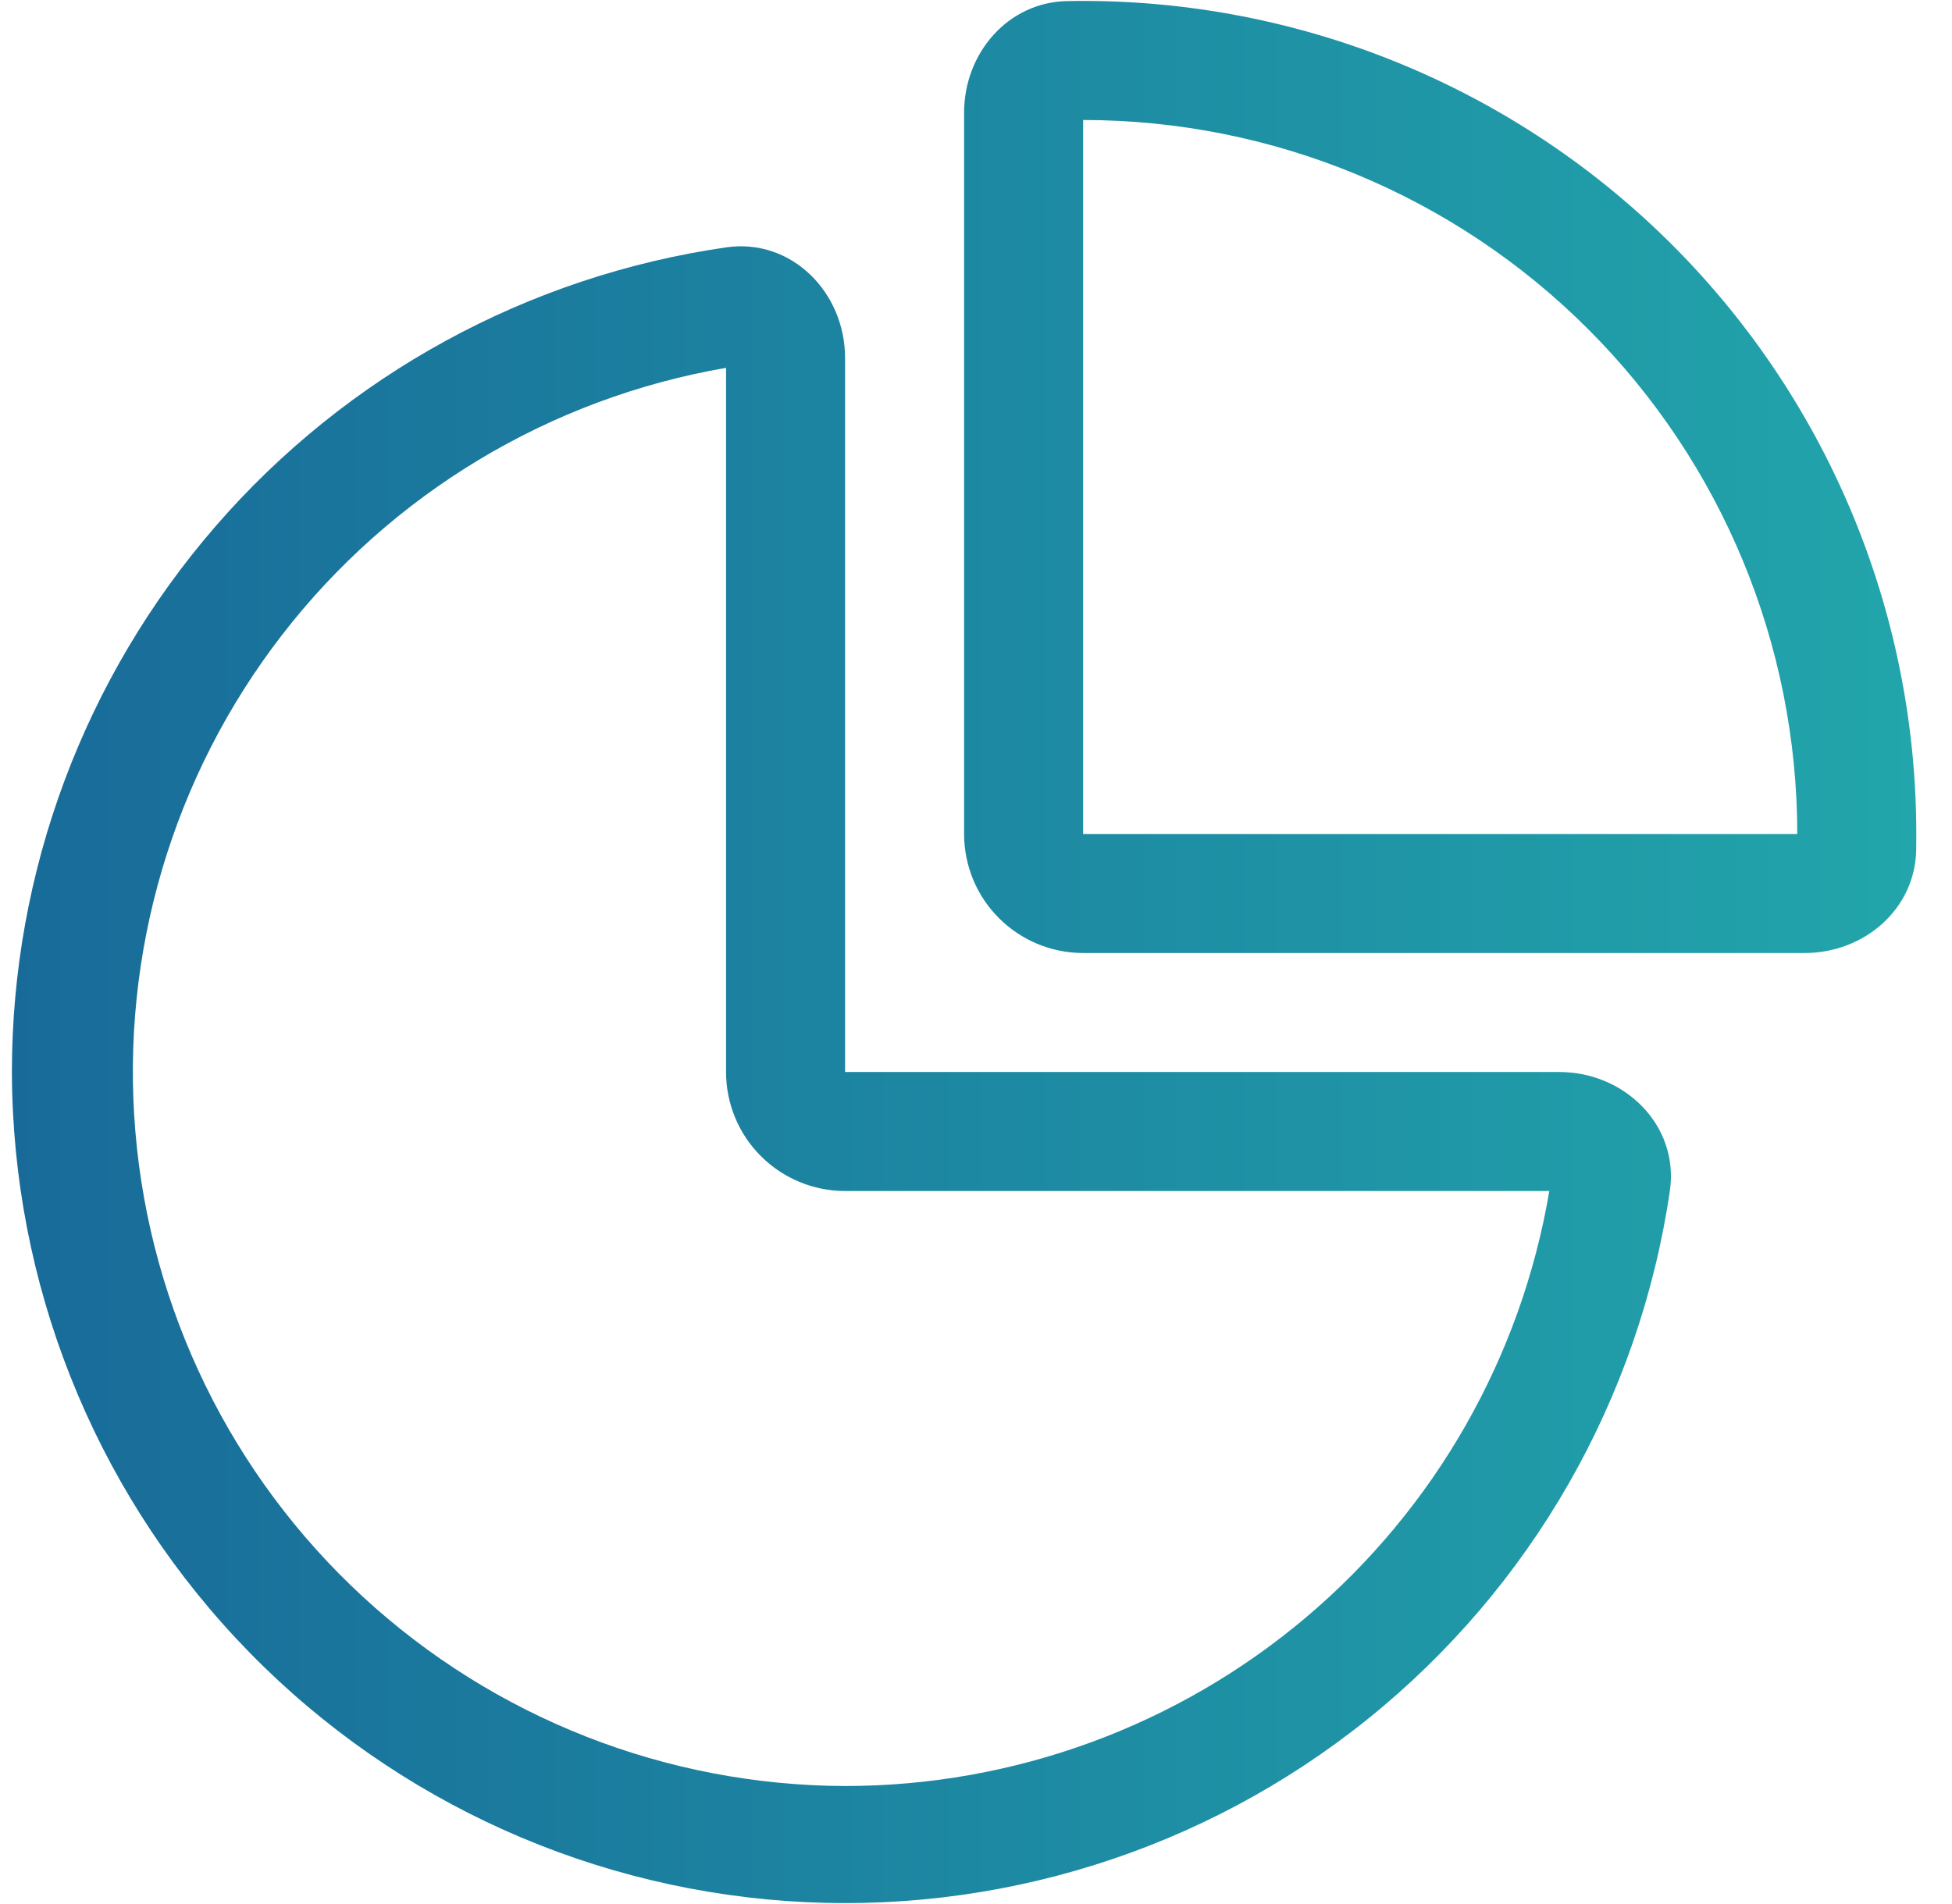 <svg xmlns="http://www.w3.org/2000/svg" width="41" height="40" viewBox="0 0 41 40" fill="none">
<path d="M17.75 25.021C17.087 25.021 16.451 24.757 15.982 24.288C15.513 23.82 15.25 23.184 15.25 22.521V7.728C11.55 8.365 8.223 10.366 5.926 13.336C3.629 16.306 2.529 20.029 2.843 23.77C3.157 27.512 4.862 31 7.622 33.545C10.382 36.091 13.995 37.509 17.75 37.521C21.295 37.52 24.725 36.265 27.433 33.977C30.14 31.689 31.951 28.516 32.542 25.021H17.75ZM15.258 5.196C16.625 5.001 17.75 6.141 17.75 7.521V22.521H32.75C34.13 22.521 35.27 23.646 35.075 25.013C34.434 29.385 32.164 33.353 28.72 36.12C25.276 38.888 20.913 40.251 16.505 39.936C12.098 39.62 7.973 37.65 4.958 34.42C1.943 31.19 0.261 26.939 0.25 22.521C0.25 18.311 1.768 14.242 4.524 11.06C7.28 7.878 11.091 5.796 15.258 5.196ZM22.75 17.521V2.521C26.728 2.521 30.544 4.101 33.357 6.914C36.17 9.727 37.75 13.542 37.75 17.521H22.75ZM37.905 20.021C39.15 20.021 40.222 19.106 40.248 17.861L40.25 17.521C40.25 15.194 39.786 12.89 38.885 10.745C37.985 8.6 36.665 6.655 35.004 5.026C33.343 3.397 31.373 2.115 29.211 1.256C27.048 0.397 24.736 -0.022 22.41 0.023C21.165 0.048 20.25 1.123 20.25 2.366V17.521C20.25 18.184 20.513 18.82 20.982 19.288C21.451 19.757 22.087 20.021 22.75 20.021H37.905Z" fill="url(#paint0_linear_570_3379)"/>
<defs>
<linearGradient id="paint0_linear_570_3379" x1="0.256" y1="19.996" x2="40.257" y2="19.996" gradientUnits="userSpaceOnUse">
<stop stop-color="#186B99"/>
<stop offset="1" stop-color="#22A5AB"/>
</linearGradient>
</defs>
</svg>
